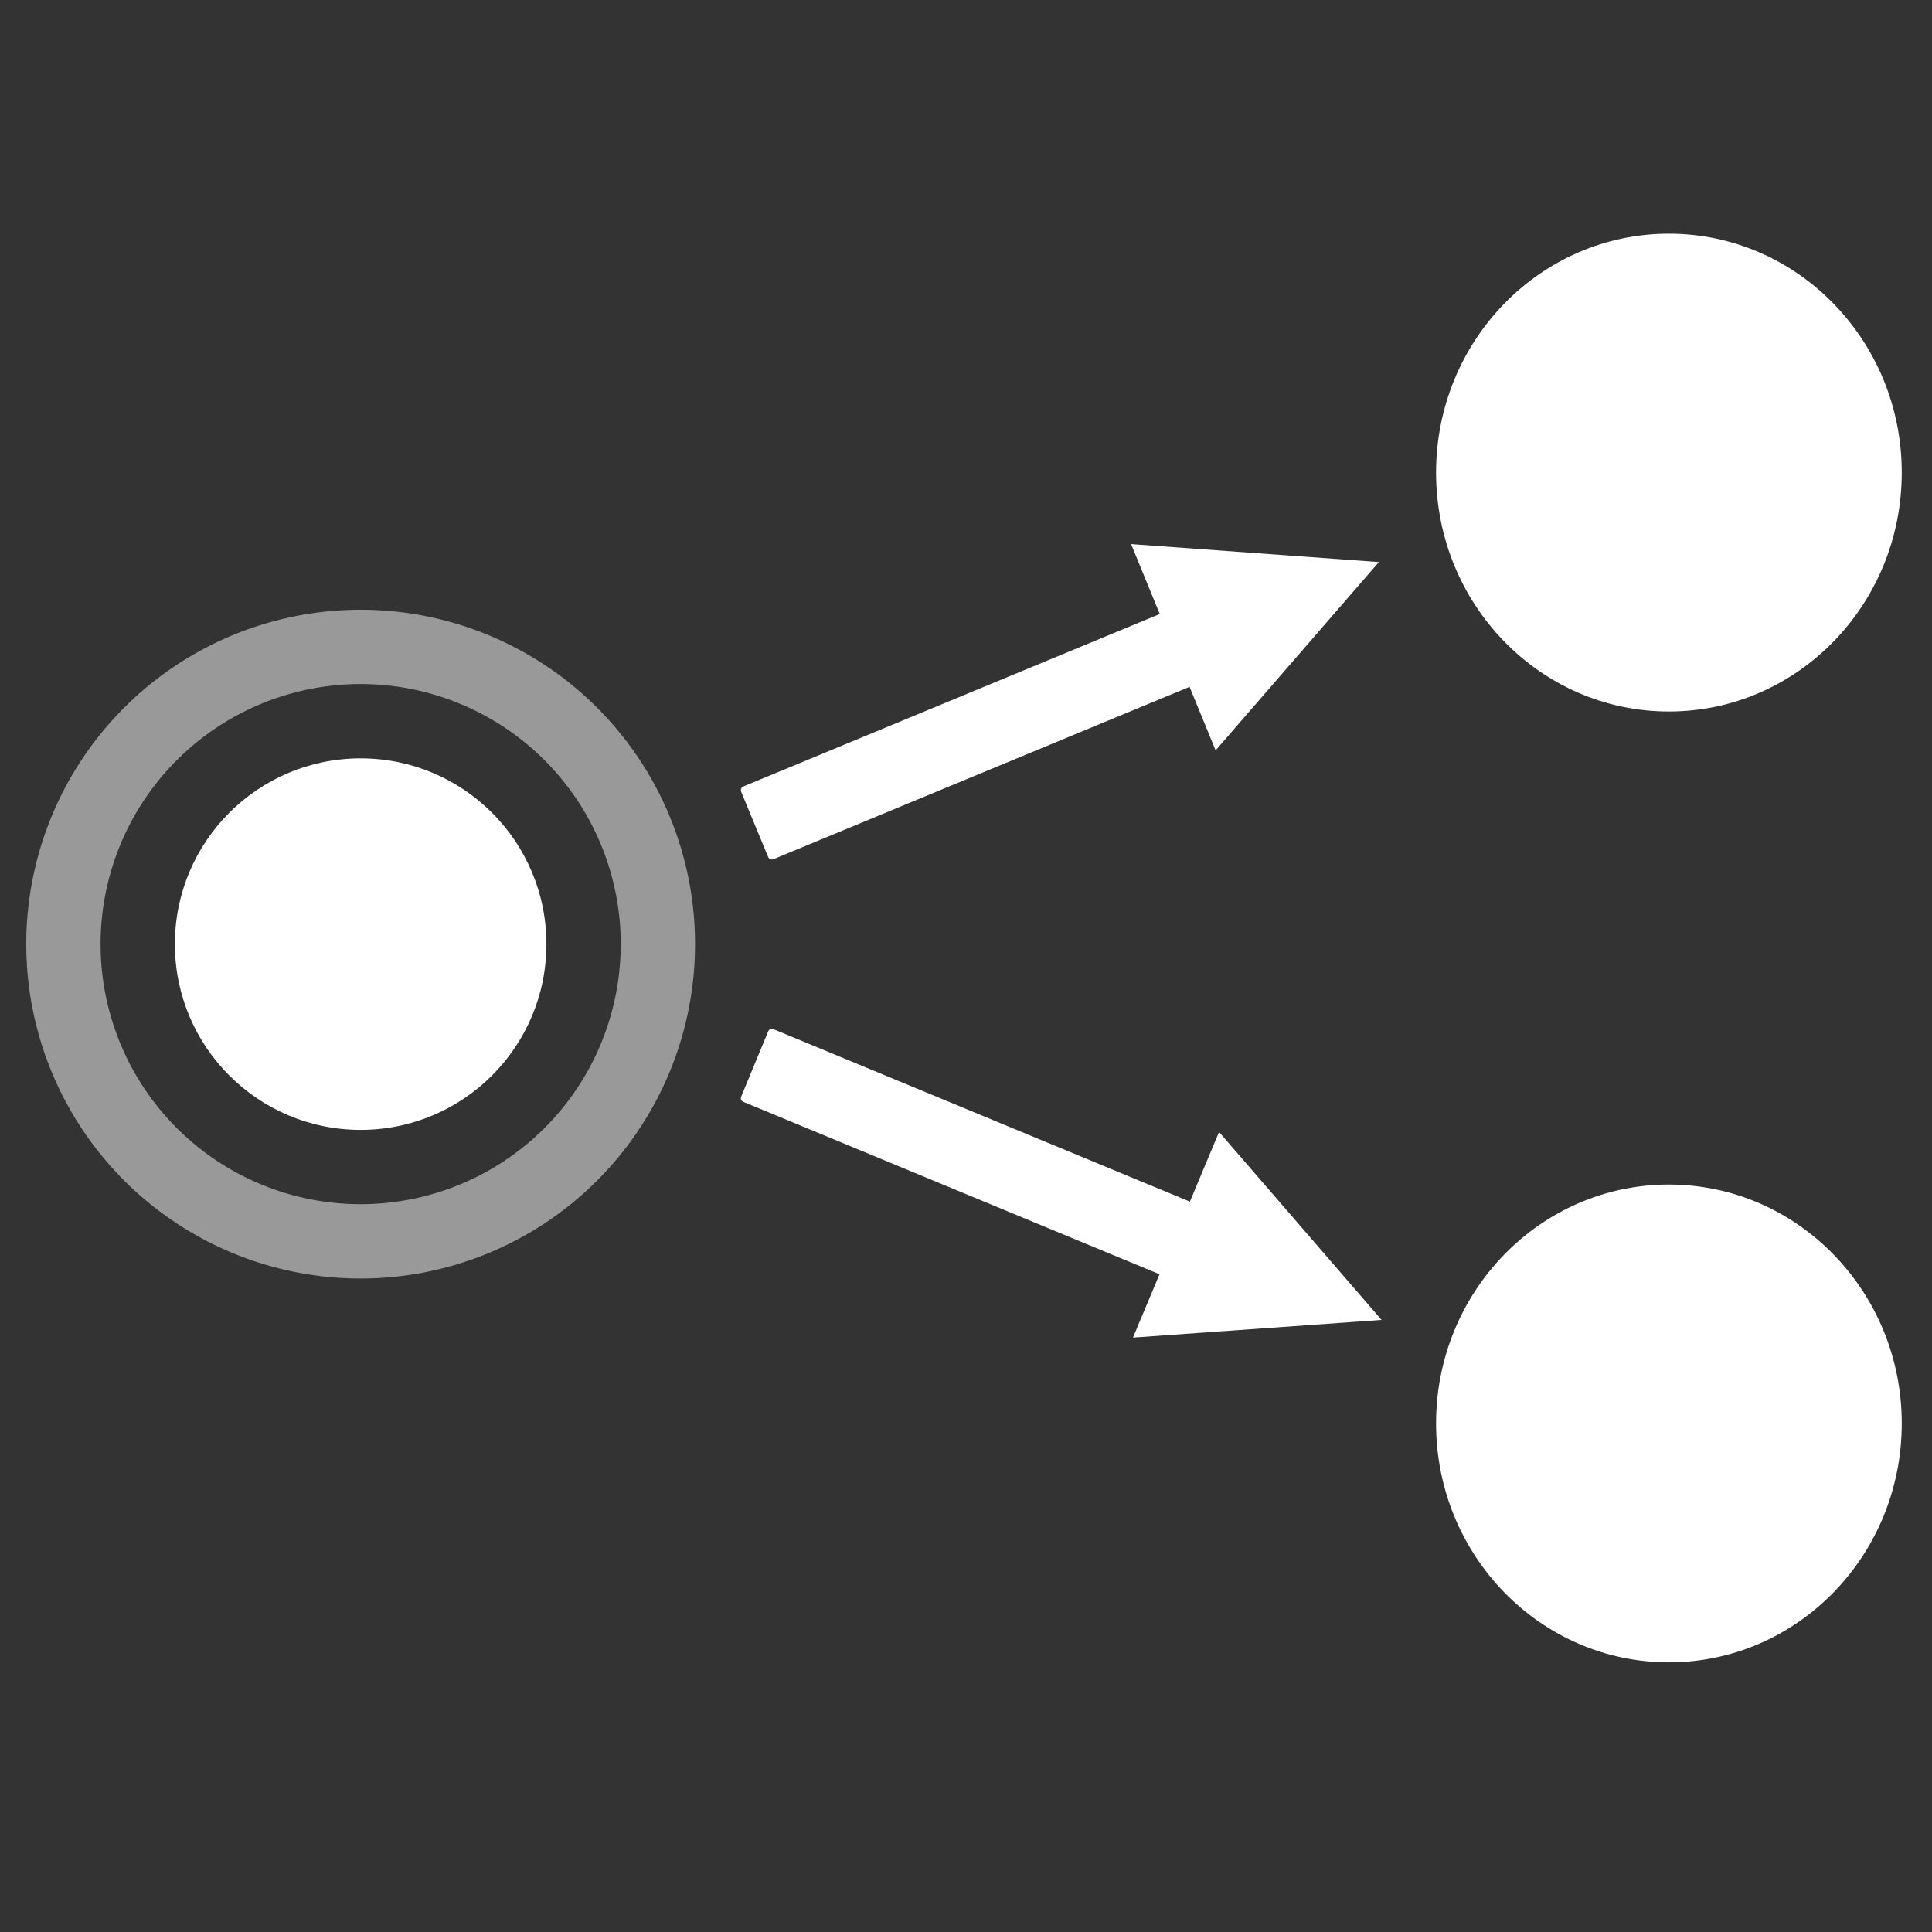 <?xml version="1.0" encoding="UTF-8" standalone="no"?>
<!-- Created with Inkscape (http://www.inkscape.org/) -->

<svg
   xmlns:dc="http://purl.org/dc/elements/1.1/"
   xmlns:cc="http://creativecommons.org/ns#"
   xmlns:rdf="http://www.w3.org/1999/02/22-rdf-syntax-ns#"
   xmlns:svg="http://www.w3.org/2000/svg"
   xmlns="http://www.w3.org/2000/svg"
   xmlns:sodipodi="http://sodipodi.sourceforge.net/DTD/sodipodi-0.dtd"
   xmlns:inkscape="http://www.inkscape.org/namespaces/inkscape"
   width="52"
   height="52"
   viewBox="0 0 52 52"
   id="svg2"
   version="1.1"
   inkscape:version="0.91 r13725"
   sodipodi:docname="NewChildNodes_src.svg">
  <rect x="0" y="0" width="52" height="52" fill="#333333" stroke="none"/>
  <defs
     id="defs4">
    <inkscape:perspective
       sodipodi:type="inkscape:persp3d"
       inkscape:vp_x="0 : 526.18106 : 1"
       inkscape:vp_y="0 : 999.99993 : 0"
       inkscape:vp_z="744.09444 : 526.18106 : 1"
       inkscape:persp3d-origin="372.04722 : 350.78738 : 1"
       id="perspective4180" />
  </defs>
  <sodipodi:namedview
     id="base"
     pagecolor="#433b43"
     bordercolor="#666666"
     borderopacity="1.0"
     inkscape:pageopacity="0"
     inkscape:pageshadow="2"
     inkscape:zoom="11.313708"
     inkscape:cx="19.783262"
     inkscape:cy="29.579464"
     inkscape:document-units="px"
     inkscape:current-layer="layer1"
     showgrid="false"
     inkscape:window-width="1920"
     inkscape:window-height="1018"
     inkscape:window-x="-8"
     inkscape:window-y="-8"
     inkscape:window-maximized="1"
     units="px" />
  <g
     inkscape:label="Layer 1"
     inkscape:groupmode="layer"
     id="layer1"
     transform="translate(0,-1000.362)">
    <circle
       style="opacity:1;fill:#ffffff;fill-opacity:1;stroke:#0b6b0e;stroke-width:0;stroke-miterlimit:4;stroke-dasharray:none;stroke-opacity:1"
       id="path4206"
       cy="1025.773"
       cx="9.707"
       r="5" />
    <ellipse
       style="opacity:1;fill:#ffffff;fill-opacity:1;stroke:#0b6b0e;stroke-width:0;stroke-miterlimit:4;stroke-dasharray:none;stroke-opacity:1"
       id="path4206-2"
       cy="1013.082"
       cx="44.919"
       rx="6.267"
       ry="6.43" />
    <ellipse
       style="opacity:1;fill:#ffffff;fill-opacity:1;stroke:#0b6b0e;stroke-width:0;stroke-miterlimit:4;stroke-dasharray:none;stroke-opacity:1"
       id="path4206-29"
       cy="1038.674"
       cx="44.919"
       rx="6.267"
       ry="6.43" />
    <rect
       style="opacity:1;fill:#ffffff;fill-opacity:1;stroke:#69ffff;stroke-width:0;stroke-linecap:butt;stroke-linejoin:miter;stroke-miterlimit:4;stroke-dasharray:none;stroke-dashoffset:0;stroke-opacity:1"
       id="rect5932-3-4-80-4"
       width="2.12"
       height="12.457"
       x="1002.92"
       y="14.713"
       rx="0.111"
       transform="matrix(0,1,-1,0,0,0)" />
    <path
       style="fill:#ffffff;fill-opacity:1;fill-rule:evenodd;stroke:none;stroke-width:0.671;stroke-linecap:butt;stroke-linejoin:miter;stroke-miterlimit:4;stroke-dasharray:none;stroke-opacity:1"
       d="m -14.921,1000.886 -0.024,6 6,-3 z"
       id="path4268"
       inkscape:connector-curvature="0"
       sodipodi:nodetypes="cccc" />
    <rect
       style="opacity:1;fill:#ffffff;fill-opacity:1;stroke:#69ffff;stroke-width:0;stroke-linecap:butt;stroke-linejoin:miter;stroke-miterlimit:4;stroke-dasharray:none;stroke-dashoffset:0;stroke-opacity:1"
       id="rect5932-3-4-80-4-6-9"
       width="1.057"
       height="3.142"
       x="1006.646"
       y="19.492"
       rx="0.055"
       transform="matrix(0,1,-1,0,0,0)" />
    <path
       style="opacity:1;fill:#ffffff;fill-opacity:1;stroke:#69ffff;stroke-width:0;stroke-linecap:butt;stroke-linejoin:miter;stroke-miterlimit:4;stroke-dasharray:none;stroke-dashoffset:0;stroke-opacity:1"
       d="m 30.444,1015.007 0.771,1.881 -11.206,4.641 c -0.057,0.024 -0.084,0.089 -0.06,0.145 l 0.726,1.754 c 0.024,0.057 0.088,0.082 0.145,0.058 l 11.198,-4.638 0.7,1.71 4.395,-5.068 -6.67,-0.484 z"
       id="rect5932-3-4-80-4-8"
       inkscape:connector-curvature="0" />
    <path
       style="opacity:1;fill:#ffffff;fill-opacity:1;stroke:#69ffff;stroke-width:0;stroke-linecap:butt;stroke-linejoin:miter;stroke-miterlimit:4;stroke-dasharray:none;stroke-dashoffset:0;stroke-opacity:1"
       d="m 32.811,1030.829 -0.785,1.875 -11.206,-4.641 c -0.057,-0.023 -0.122,0 -0.145,0.06 l -0.726,1.754 c -0.024,0.057 0.004,0.12 0.061,0.143 l 11.198,4.639 -0.714,1.704 6.691,-0.475 -4.374,-5.059 z"
       id="rect5932-3-4-80-4-8-4"
       inkscape:connector-curvature="0" />
    <path
       style="opacity:0.5;fill:#ffffff;fill-opacity:1;stroke:#0b6b0e;stroke-width:0;stroke-miterlimit:4;stroke-dasharray:none;stroke-opacity:1"
       d="m 9.707,1016.773 a 9,9 0 0 0 -9,9 9,9 0 0 0 9,9 9,9 0 0 0 9,-9 9,9 0 0 0 -9,-9 z m 0,2 a 7,7 0 0 1 7,7 7,7 0 0 1 -7,7 7,7 0 0 1 -7,-7 7,7 0 0 1 7,-7 z"
       id="path4206-9"
       inkscape:connector-curvature="0" />
  </g>
</svg>
